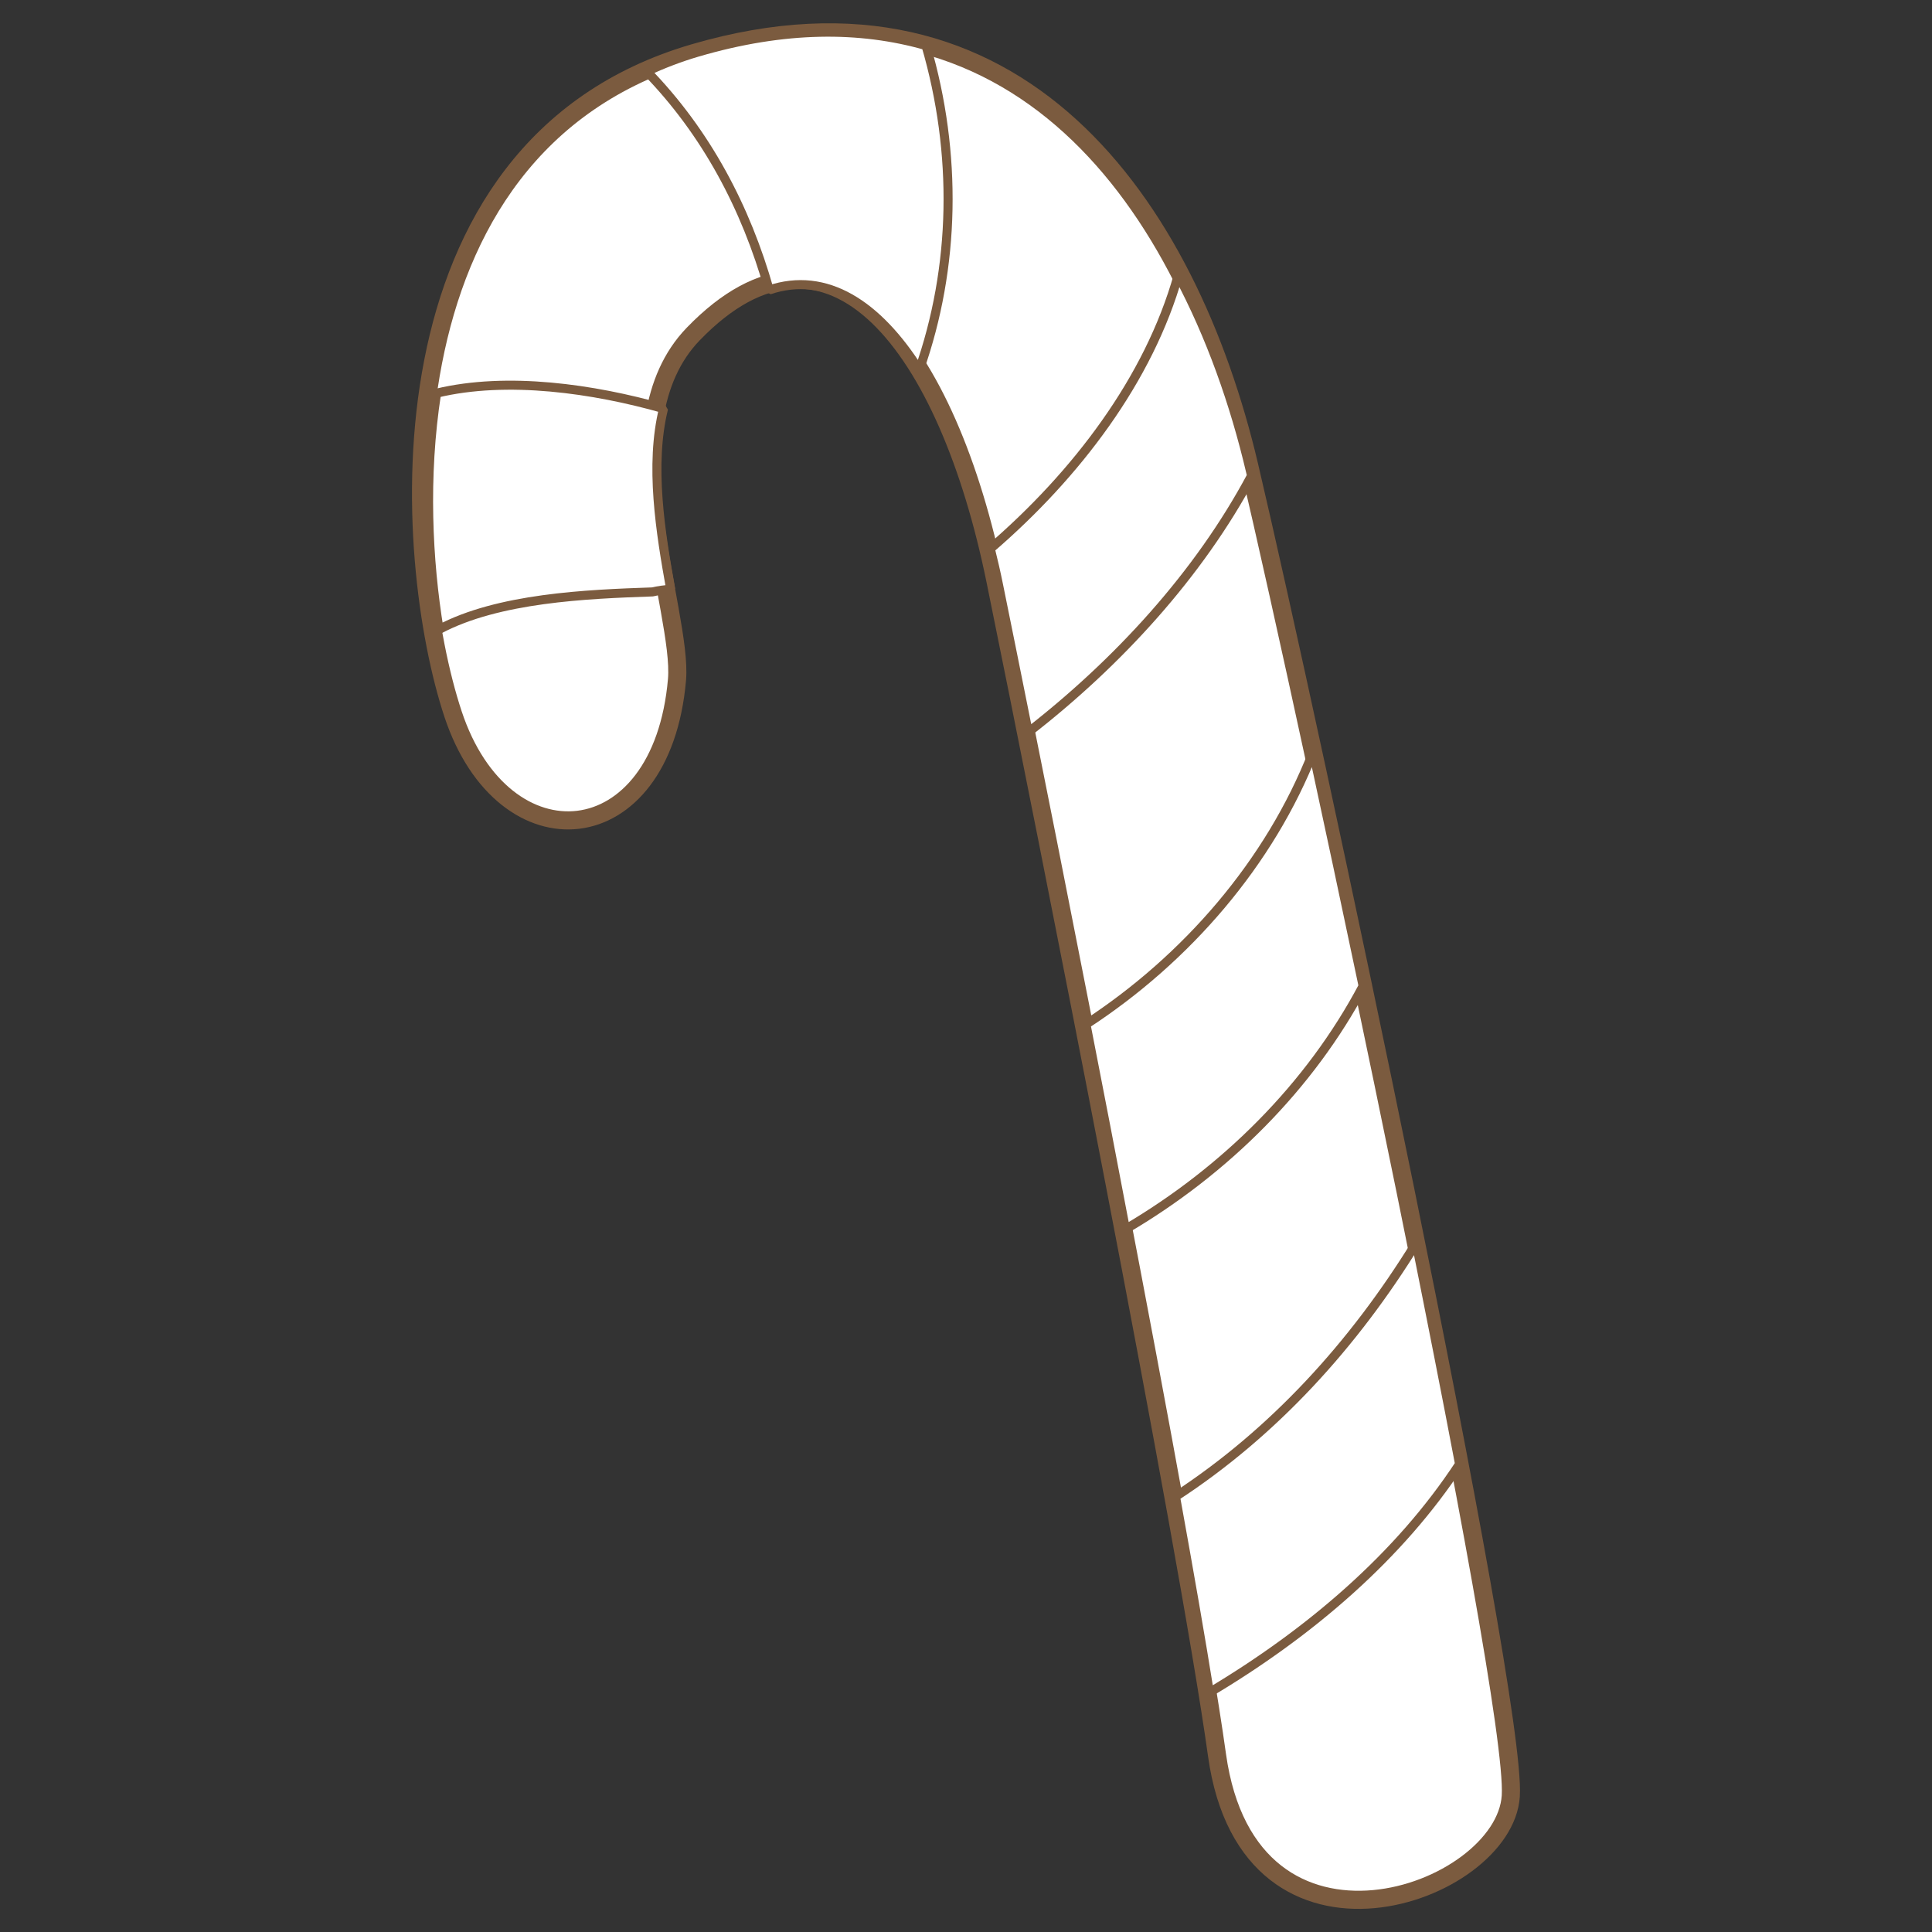 <svg version="1.1" id="svg_2_v" valid="1" xmlns="http://www.w3.org/2000/svg" xmlns:xlink="http://www.w3.org/1999/xlink" x="0px" y="0px" width="85.04px" height="85.04px" viewBox="0 0 85.04 85.04" enable-background="new 0 0 85.04 85.04" xml:space="preserve">
	<rect x="0" y="0" width="85.04" height="85.04" fill="#333333" stroke="none"/>
	<path fill="#FFFFFF" stroke="#7B5B3F" stroke-width="0.797" stroke-linecap="round" stroke-linejoin="bevel" d="M29.799,29.918
		c-0.67,7.693-7.625,8.244-9.857,1.513c-2.232-6.729-3.645-24.937,10.617-29.1C44.823-1.832,52.29,9.04,54.985,20.497
		C57.682,31.953,66.778,74.552,66.5,79.048c-0.271,4.363-11.515,8.355-12.931-1.793c-1.325-9.514-7.481-40.559-9.756-51.711
		c-2.09-10.256-7.249-17.103-13.299-10.842C26.641,18.712,30.06,26.9,29.799,29.918z"/>

	<path fill="#FFFFFF" toFill="#E97777" stroke="#7B5B3F" stroke-width="0.398" stroke-linecap="round" stroke-linejoin="bevel" d="M19.327,27.705c2.604-1.384,6.475-1.552,9.393-1.651c0.256-0.06,0.525-0.099,0.803-0.113c-0.451-2.501-0.932-5.471-0.316-7.957 c-3.065-0.871-6.877-1.429-9.99-0.677C18.646,20.979,18.831,24.701,19.327,27.705z" />
	<path fill="#FFFFFF" toFill="#E97777" stroke="#7B5B3F" stroke-width="0.398" stroke-linecap="round" stroke-linejoin="bevel" d="M40.458,16.292c1.601-4.54,1.683-9.552,0.301-14.287c-2.896-0.827-6.232-0.831-10.063,0.295c-0.795,0.233-1.531,0.522-2.23,0.842 c2.615,2.687,4.365,5.985,5.392,9.62C36.358,11.923,38.625,13.396,40.458,16.292z" />
	<path fill="#FFFFFF" toFill="#E97777" stroke="#7B5B3F" stroke-width="0.398" stroke-linecap="round" stroke-linejoin="bevel" d="M55.09,20.938c-0.016-0.056-0.027-0.114-0.041-0.168c-0.709-3.02-1.764-5.994-3.186-8.659c-1.295,4.598-4.494,8.791-8.273,12.044 c0.133,0.53,0.256,1.068,0.367,1.619c0.352,1.725,0.795,3.928,1.303,6.457C49.188,29.182,52.766,25.299,55.09,20.938z" />
	<path fill="#FFFFFF" toFill="#E97777" stroke="#7B5B3F" stroke-width="0.398" stroke-linecap="round" stroke-linejoin="bevel" d="M60,43.402c-0.756-3.605-1.506-7.108-2.197-10.308c-1.908,4.881-5.578,9.113-10.002,11.995c0.58,2.968,1.17,6.018,1.738,9.018 C53.932,51.53,57.661,47.819,60,43.402z" />
	<path fill="#FFFFFF" toFill="#E97777" stroke="#7B5B3F" stroke-width="0.398" stroke-linecap="round" stroke-linejoin="bevel" d="M51.741,65.876c0.605,3.338,1.122,6.303,1.492,8.625c4.439-2.644,8.367-6.017,11.012-10.056c-0.572-3.017-1.223-6.315-1.908-9.729 C59.583,59.19,56.053,63.065,51.741,65.876z" />
</svg>
